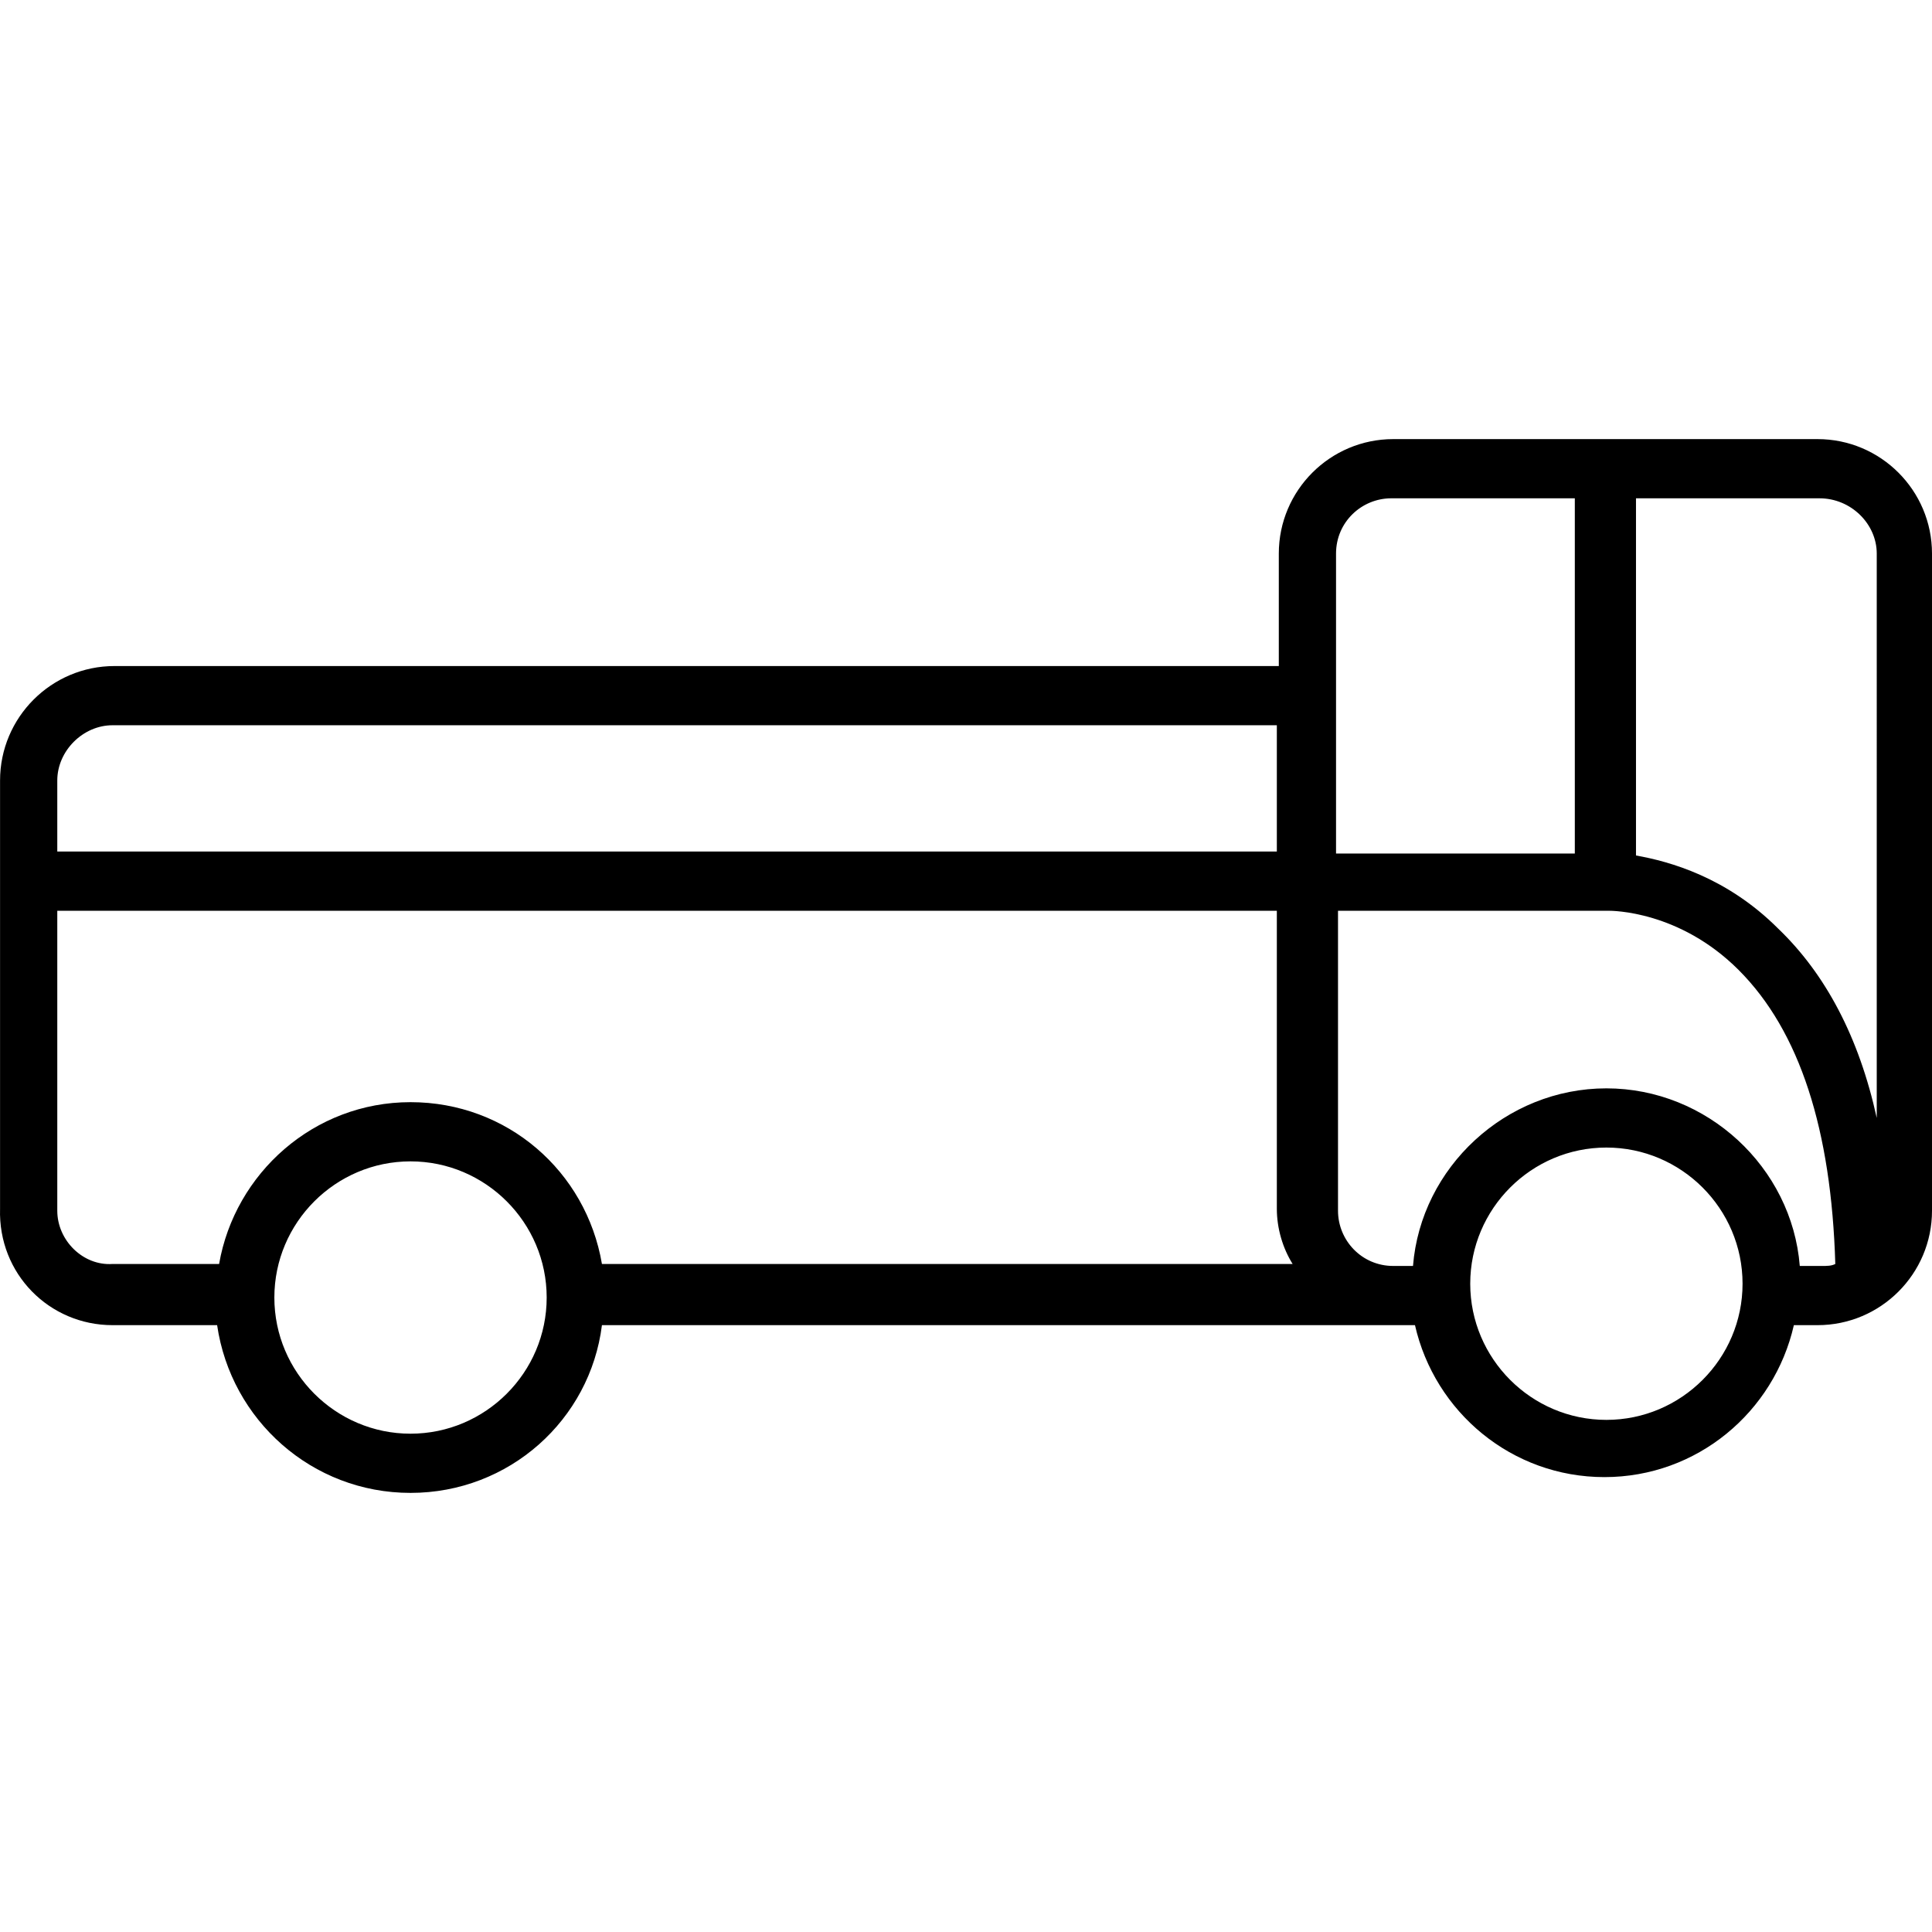 <?xml version="1.0" encoding="iso-8859-1"?>
<!-- Generator: Adobe Illustrator 19.0.0, SVG Export Plug-In . SVG Version: 6.00 Build 0)  -->
<svg version="1.1" id="Capa_1" xmlns="http://www.w3.org/2000/svg" xmlns:xlink="http://www.w3.org/1999/xlink" x="0px" y="0px"
	 viewBox="0 0 391.611 391.611" style="enable-background:new 0 0 391.611 391.611;" xml:space="preserve">
<g>
	<g>
		<path d="M368.411,89.006h-86c-12.8,0-23.2,10.4-23.2,23.2v22.8h-236c-12.8,0-23.2,10.4-23.2,23.2v86.8
			c-0.4,13.2,10,23.6,22.8,23.6h21.2c2.8,19.2,19.2,34,39.2,34s36.4-14.8,38.8-34h160h4.8c4,17.6,19.6,30.8,38.4,30.8
			s34.4-13.2,38.4-30.8h4.8c12.8,0,23.2-10.4,23.2-23.2v-133.2C391.611,99.406,381.211,89.006,368.411,89.006z M11.611,158.206
			c0-6,5.2-11.2,11.2-11.2h236v25.6h-247.2V158.206z M83.211,290.606c-15.2,0-27.6-12.4-27.6-27.6c0-15.2,12.4-27.6,27.6-27.6
			s27.6,12.4,27.6,27.6C110.811,278.206,98.411,290.606,83.211,290.606z M122.011,256.206c-3.2-18.8-19.2-32.8-38.8-32.8
			c-19.6,0-35.6,14.4-38.8,32.8h-21.6c-6,0.4-11.2-4.8-11.2-10.8v-60.8h247.2v60.4c0,4,1.2,8,3.2,11.2H122.011z M270.811,112.206
			c0-6.4,5.2-11.2,11.2-11.2h37.2v72h-48.4V112.206z M325.611,287.806c-15.2,0-27.6-12.4-27.6-27.6c0-15.2,12.4-27.6,27.6-27.6
			s27.6,12.4,27.6,27.6C353.211,275.406,340.811,287.806,325.611,287.806z M369.211,256.606h-4.4c-1.6-20-18.8-36-39.2-36
			c-20.4,0-37.6,16-39.2,36h-4c-6.4,0-11.2-5.2-11.2-11.2v-60.8h54.8c0.8,0,14.4,0,26.4,12c12.4,12.4,18.8,32.4,19.6,59.6
			C371.211,256.606,370.411,256.606,369.211,256.606z M380.411,226.606c-3.6-16.4-10.4-29.2-20-38.4c-10.4-10.4-22-13.6-28.8-14.8
			v-72.4h37.2c6.4,0,11.6,5.2,11.6,11.2V226.606z"/>
	</g>
</g>
<g>
</g>
<g>
</g>
<g>
</g>
<g>
</g>
<g>
</g>
<g>
</g>
<g>
</g>
<g>
</g>
<g>
</g>
<g>
</g>
<g>
</g>
<g>
</g>
<g>
</g>
<g>
</g>
<g>
</g>
</svg>
